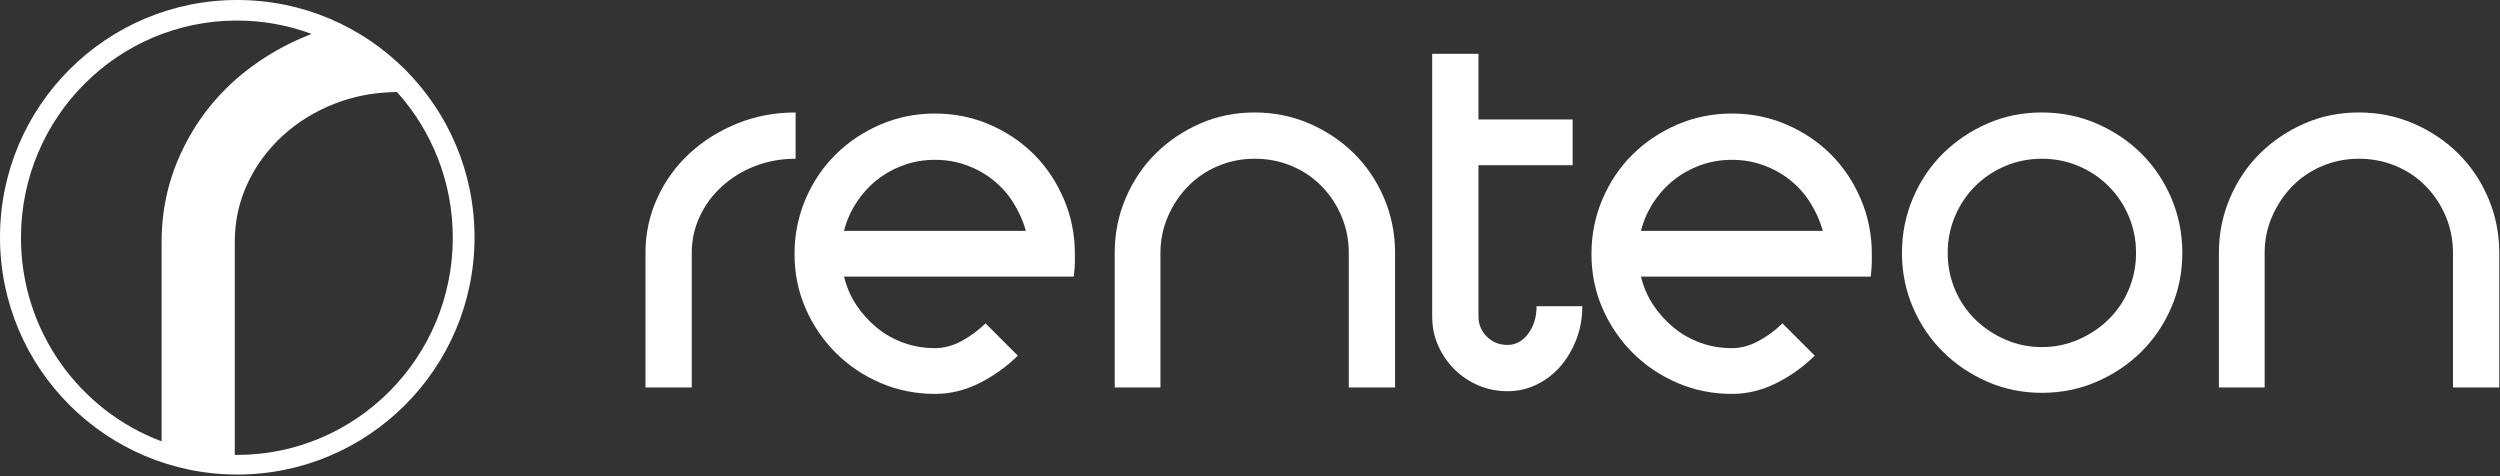 <?xml version="1.0" encoding="UTF-8" standalone="no"?><!DOCTYPE svg PUBLIC "-//W3C//DTD SVG 1.1//EN" "http://www.w3.org/Graphics/SVG/1.1/DTD/svg11.dtd"><svg width="100%" height="100%" viewBox="0 0 1344 256" version="1.1" xmlns="http://www.w3.org/2000/svg" xmlns:xlink="http://www.w3.org/1999/xlink" xml:space="preserve" style="fill-rule:evenodd;clip-rule:evenodd;stroke-linejoin:round;stroke-miterlimit:1.414;"><rect x="0" y="0" width="1344" height="256" fill="#333333" stroke="none"/><g><clipPath id="_clip1"><rect x="0" y="0" width="1343.6" height="255.114"/></clipPath><g clip-path="url(#_clip1)"><path d="M427.717,60.463c-11.188,0 -21.652,1.979 -31.389,5.93c-9.741,3.956 -18.274,9.308 -25.601,16.055c-7.332,6.754 -13.118,14.754 -17.358,24.012c-4.244,9.257 -6.364,19.093 -6.364,29.508l0,72.322l24.879,0l0,-72.322c0,-6.943 1.447,-13.497 4.34,-19.671c2.892,-6.171 6.893,-11.573 12.004,-16.202c5.108,-4.628 11.038,-8.244 17.792,-10.848c6.749,-2.603 13.981,-3.905 21.697,-3.905l0,-24.879Z" style="fill:#fff;fill-rule:nonzero;"/><path d="M453.753,124.107c1.347,-5.398 3.566,-10.459 6.654,-15.188c3.083,-4.724 6.749,-8.774 10.993,-12.15c4.24,-3.373 9.012,-6.026 14.319,-7.955c5.303,-1.926 10.944,-2.894 16.924,-2.894c5.976,0 11.617,0.968 16.924,2.894c5.302,1.929 10.075,4.582 14.32,7.955c4.239,3.376 7.855,7.426 10.847,12.15c2.988,4.729 5.253,9.79 6.799,15.188l-97.78,0Zm102.119,-41.08c-6.753,-6.748 -14.709,-12.1 -23.866,-16.056c-9.162,-3.95 -18.949,-5.93 -29.363,-5.93c-10.415,0 -20.206,1.98 -29.363,5.93c-9.162,3.956 -17.167,9.308 -24.011,16.056c-6.848,6.753 -12.25,14.754 -16.2,24.012c-3.956,9.257 -5.931,19.092 -5.931,29.506c0,10.415 1.975,20.157 5.931,29.22c3.95,9.068 9.352,17.022 16.2,23.865c6.844,6.849 14.849,12.25 24.011,16.201c9.157,3.951 18.948,5.931 29.363,5.931c8.1,0 15.956,-1.882 23.578,-5.641c7.616,-3.762 14.608,-8.724 20.972,-14.899l-17.356,-17.356c-4.245,4.048 -8.679,7.281 -13.308,9.69c-4.629,2.414 -9.256,3.615 -13.886,3.615c-5.98,0 -11.621,-0.962 -16.924,-2.892c-5.307,-1.925 -10.079,-4.629 -14.319,-8.1c-4.244,-3.471 -7.91,-7.521 -10.993,-12.15c-3.088,-4.628 -5.307,-9.736 -6.654,-15.333l123.527,0c0.384,-3.661 0.578,-6.265 0.578,-7.811l0,-4.34c0,-10.414 -1.979,-20.249 -5.93,-29.506c-3.955,-9.258 -9.307,-17.259 -16.056,-24.012" style="fill:#fff;fill-rule:nonzero;"/><path d="M727.854,82.448c-6.848,-6.748 -14.854,-12.1 -24.011,-16.055c-9.163,-3.95 -18.949,-5.931 -29.363,-5.931c-10.415,0 -20.156,1.981 -29.219,5.931c-9.067,3.955 -17.023,9.307 -23.864,16.055c-6.85,6.754 -12.25,14.754 -16.202,24.012c-3.955,9.258 -5.93,19.093 -5.93,29.508l0,72.322l24.59,0l0,-72.322c0,-6.943 1.345,-13.497 4.049,-19.672c2.699,-6.17 6.314,-11.572 10.848,-16.201c4.529,-4.628 9.881,-8.244 16.056,-10.848c6.171,-2.604 12.73,-3.905 19.672,-3.905c7.134,0 13.786,1.301 19.96,3.905c6.172,2.604 11.523,6.22 16.058,10.848c4.529,4.629 8.099,10.031 10.703,16.201c2.603,6.175 3.905,12.729 3.905,19.672l0,72.322l24.879,0l0,-72.322c0,-10.415 -1.981,-20.25 -5.932,-29.508c-3.954,-9.258 -9.355,-17.258 -16.199,-24.012" style="fill:#fff;fill-rule:nonzero;"/><path d="M821.584,179.361c-2.993,4.05 -6.704,6.075 -11.138,6.075c-4.439,0 -8.15,-1.491 -11.137,-4.484c-2.994,-2.988 -4.485,-6.605 -4.485,-10.848l0,-81.291l50.625,0l0,-24.59l-50.625,0l0,-35.293l-24.878,0l0,141.174c0,5.596 1.057,10.802 3.181,15.621c2.12,4.824 5.014,9.069 8.68,12.729c3.661,3.666 7.955,6.559 12.874,8.679c4.917,2.12 10.17,3.182 15.765,3.182c5.592,0 10.848,-1.207 15.766,-3.615c4.919,-2.409 9.157,-5.687 12.729,-9.837c3.567,-4.145 6.41,-8.969 8.535,-14.465c2.119,-5.496 3.18,-11.427 3.18,-17.791l-24.588,0c0,5.785 -1.496,10.704 -4.484,14.754" style="fill:#fff;fill-rule:nonzero;"/><path d="M882.187,124.107c1.347,-5.398 3.566,-10.459 6.653,-15.188c3.083,-4.724 6.749,-8.774 10.993,-12.15c4.241,-3.373 9.014,-6.026 14.32,-7.955c5.302,-1.926 10.943,-2.894 16.924,-2.894c5.976,0 11.617,0.968 16.923,2.894c5.303,1.929 10.076,4.582 14.321,7.955c4.24,3.376 7.854,7.426 10.846,12.15c2.989,4.729 5.253,9.79 6.799,15.188l-97.779,0Zm102.119,-41.08c-6.754,-6.748 -14.707,-12.1 -23.865,-16.056c-9.163,-3.95 -18.949,-5.93 -29.364,-5.93c-10.415,0 -20.204,1.98 -29.363,5.93c-9.163,3.956 -17.168,9.308 -24.011,16.056c-6.848,6.753 -12.25,14.754 -16.201,24.012c-3.955,9.257 -5.93,19.092 -5.93,29.506c0,10.415 1.975,20.157 5.93,29.22c3.951,9.068 9.353,17.022 16.201,23.865c6.843,6.849 14.848,12.25 24.011,16.201c9.159,3.951 18.948,5.931 29.363,5.931c8.099,0 15.957,-1.882 23.578,-5.641c7.616,-3.762 14.609,-8.724 20.971,-14.899l-17.355,-17.356c-4.245,4.048 -8.68,7.281 -13.308,9.69c-4.63,2.414 -9.257,3.615 -13.886,3.615c-5.981,0 -11.622,-0.962 -16.924,-2.892c-5.306,-1.925 -10.079,-4.629 -14.32,-8.1c-4.244,-3.471 -7.91,-7.521 -10.993,-12.15c-3.087,-4.628 -5.306,-9.736 -6.653,-15.333l123.526,0c0.386,-3.661 0.579,-6.265 0.579,-7.811l0,-4.34c0,-10.414 -1.979,-20.249 -5.93,-29.506c-3.956,-9.258 -9.308,-17.259 -16.056,-24.012" style="fill:#fff;fill-rule:nonzero;"/><path d="M1144.43,155.639c-2.604,6.176 -6.22,11.526 -10.849,16.057c-4.63,4.533 -10.031,8.148 -16.2,10.848c-6.176,2.702 -12.729,4.05 -19.672,4.05c-6.942,0 -13.502,-1.348 -19.673,-4.05c-6.173,-2.7 -11.57,-6.315 -16.198,-10.848c-4.631,-4.531 -8.246,-9.881 -10.849,-16.057c-2.604,-6.17 -3.906,-12.729 -3.906,-19.672c0,-6.941 1.302,-13.496 3.906,-19.671c2.603,-6.171 6.218,-11.573 10.849,-16.201c4.628,-4.628 10.025,-8.244 16.198,-10.848c6.171,-2.604 12.731,-3.906 19.673,-3.906c6.943,0 13.496,1.302 19.672,3.906c6.169,2.604 11.57,6.22 16.2,10.848c4.629,4.628 8.245,10.03 10.849,16.201c2.603,6.175 3.905,12.73 3.905,19.671c0,6.943 -1.302,13.502 -3.905,19.672m6.653,-73.19c-6.848,-6.748 -14.853,-12.101 -24.011,-16.056c-9.163,-3.949 -18.95,-5.931 -29.363,-5.931c-10.414,0 -20.155,1.982 -29.218,5.931c-9.067,3.955 -17.024,9.308 -23.868,16.056c-6.846,6.753 -12.249,14.753 -16.198,24.01c-3.955,9.258 -5.931,19.094 -5.931,29.508c0,10.415 1.976,20.206 5.931,29.363c3.949,9.163 9.352,17.119 16.198,23.868c6.844,6.753 14.801,12.104 23.868,16.054c9.063,3.951 18.804,5.931 29.218,5.931c10.413,0 20.2,-1.98 29.363,-5.931c9.158,-3.95 17.163,-9.301 24.011,-16.054c6.843,-6.749 12.243,-14.705 16.199,-23.868c3.952,-9.157 5.931,-18.948 5.931,-29.363c0,-10.414 -1.979,-20.25 -5.931,-29.508c-3.956,-9.257 -9.356,-17.257 -16.199,-24.01" style="fill:#fff;fill-rule:nonzero;"/><path d="M1337.67,106.459c-3.955,-9.258 -9.356,-17.257 -16.199,-24.011c-6.849,-6.748 -14.854,-12.099 -24.012,-16.054c-9.162,-3.951 -18.948,-5.932 -29.363,-5.932c-10.414,0 -20.155,1.981 -29.218,5.932c-9.068,3.955 -17.024,9.306 -23.866,16.054c-6.848,6.754 -12.25,14.753 -16.2,24.011c-3.955,9.259 -5.931,19.095 -5.931,29.509l0,72.322l24.59,0l0,-72.322c0,-6.943 1.347,-13.496 4.049,-19.672c2.699,-6.171 6.315,-11.572 10.848,-16.201c4.53,-4.629 9.882,-8.243 16.056,-10.848c6.171,-2.603 12.728,-3.905 19.672,-3.905c7.133,0 13.786,1.302 19.961,3.905c6.17,2.605 11.521,6.219 16.055,10.848c4.53,4.629 8.101,10.03 10.704,16.201c2.604,6.176 3.906,12.729 3.906,19.672l0,72.322l24.878,0l0,-72.322c0,-10.414 -1.979,-20.25 -5.93,-29.509" style="fill:#fff;fill-rule:nonzero;"/><path d="M127.347,244.569c-0.379,0 -0.755,-0.011 -1.132,-0.014l0,-114.628c0,-11.039 2.286,-21.458 6.859,-31.275c3.635,-7.8 8.396,-14.813 14.247,-21.064c1.509,-1.612 3.072,-3.185 4.729,-4.693c8.072,-7.359 17.445,-13.108 28.119,-17.248c7.915,-3.071 16.259,-4.984 25.017,-5.771c2.702,-0.243 5.441,-0.387 8.223,-0.414c18.651,20.715 30.013,48.196 30.013,78.346c0,64.487 -51.968,116.761 -116.075,116.761m-116.075,-116.761c0,-64.485 51.969,-116.759 116.075,-116.759c14.135,0 27.676,2.547 40.203,7.201c-0.148,0.056 -0.295,0.117 -0.443,0.175c-0.754,0.29 -1.507,0.582 -2.256,0.886c-9.08,3.709 -17.479,8.212 -25.232,13.466c-1.15,0.778 -2.282,1.579 -3.402,2.393c-4.136,3 -8.094,6.206 -11.831,9.669c-1.158,1.073 -2.284,2.171 -3.392,3.283c-9.992,10.02 -18.009,21.643 -24.042,34.891c-2.516,5.52 -4.559,11.168 -6.13,16.946c-0.202,0.741 -0.389,1.485 -0.575,2.23c-0.055,0.224 -0.118,0.446 -0.172,0.67c-2.122,8.733 -3.182,17.754 -3.182,27.067l0,107.344c-44.159,-16.515 -75.621,-59.29 -75.621,-109.462m116.284,-127.808c-70.447,0 -127.556,57.109 -127.556,127.557c0,70.449 57.109,127.557 127.556,127.557c70.448,0 127.557,-57.108 127.557,-127.557c0,-70.448 -57.109,-127.557 -127.557,-127.557" style="fill:#fff;fill-rule:nonzero;"/></g></g></svg>